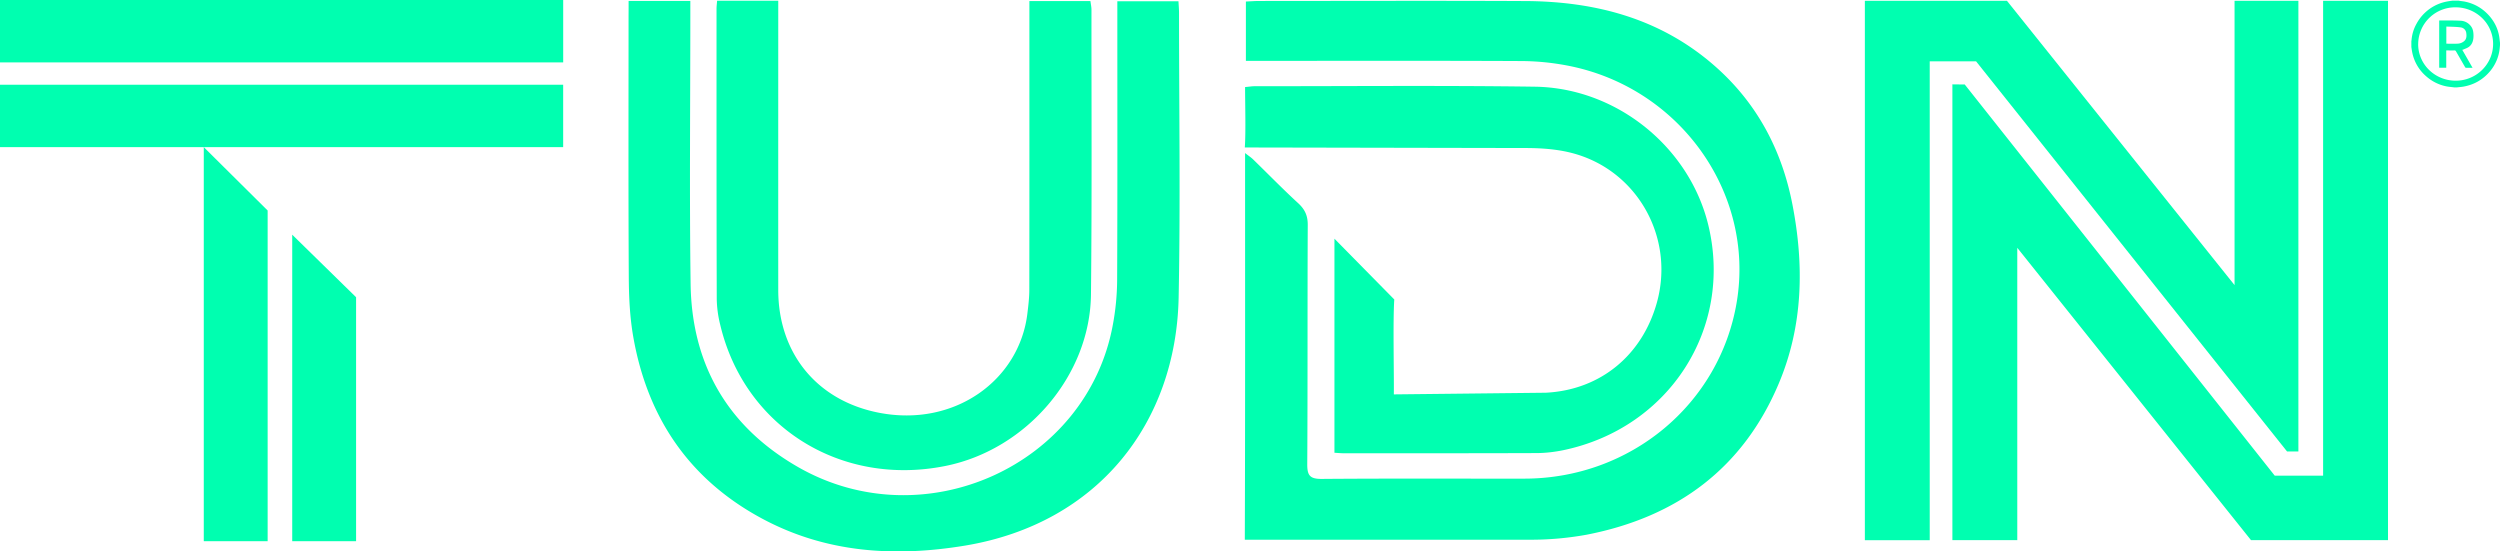 <?xml version="1.0" encoding="UTF-8" standalone="no"?>
<svg
   class="logo-sizes shrink-0 fill-mainHeader-logo-color group-hover:fill-mainHeader-logo-color-hover"
   fill="#000000"
   height="19.851"
   viewBox="0 0 90 19.851"
   width="90"
   version="1.1"
   id="svg4"
   sodipodi:docname="TUDN.svg"
   inkscape:version="1.4 (86a8ad7, 2024-10-11)"
   xmlns:inkscape="http://www.inkscape.org/namespaces/inkscape"
   xmlns:sodipodi="http://sodipodi.sourceforge.net/DTD/sodipodi-0.dtd"
   xmlns="http://www.w3.org/2000/svg"
   xmlns:svg="http://www.w3.org/2000/svg">
  <defs
     id="defs4" />
  <sodipodi:namedview
     id="namedview4"
     pagecolor="#ffffff"
     bordercolor="#000000"
     borderopacity="0.25"
     inkscape:showpageshadow="2"
     inkscape:pageopacity="0.0"
     inkscape:pagecheckerboard="0"
     inkscape:deskcolor="#d1d1d1"
     inkscape:zoom="4.5416667"
     inkscape:cx="63.633027"
     inkscape:cy="47.889908"
     inkscape:window-width="1377"
     inkscape:window-height="1211"
     inkscape:window-x="1986"
     inkscape:window-y="38"
     inkscape:window-maximized="0"
     inkscape:current-layer="svg4" />
  <path
     d="M 0,0 H 20.275 V 2.246 H 0 Z M 20.274,5.297 H 0 V 3.05 H 20.274 Z M 9.635,7.578 V 19.482 H 7.336 V 5.297 Z m 3.184,3.122 v 8.782 H 10.52 V 8.449 Z M 67.135,0.029 V 19.446 H 69.47 V 2.207 h 1.668 l 11.196,14.046 h 0.408 V 0.029 H 80.444 V 10.264 L 72.25,0.029 Z"
     id="path1"
     style="fill:#00ffb0;fill-opacity:1" />
  <path
     d="m 70.286,3.037 v 16.409 h 2.336 V 8.921 l 8.415,10.525 h 4.931 V 0.029 H 83.632 V 17.123 H 81.89 L 70.731,3.042 Z M 44.813,19.43 c 0.016,-4.327 0.01,-9.156 0.01,-13.483 V 5.51 c 0.134,0.105 0.22,0.16 0.291,0.23 0.542,0.527 1.07,1.07 1.627,1.581 0.24,0.223 0.34,0.449 0.338,0.777 -0.014,2.87 0,5.742 -0.018,8.613 -0.002,0.407 0.096,0.534 0.529,0.53 2.432,-0.02 4.864,-0.007 7.296,-0.01 3.807,-0.006 7.019,-2.679 7.635,-6.348 0.666,-3.964 -2.088,-7.79 -6.16,-8.535 A 9.026,9.026 0 0 0 54.793,2.198 C 51.653,2.183 48.511,2.191 45.37,2.191 H 44.852 V 0.055 c 0.173,-0.007 0.322,-0.02 0.472,-0.02 3.196,-0.001 6.392,-0.013 9.589,0.003 2.529,0.013 4.858,0.629 6.794,2.316 1.54,1.342 2.438,3.041 2.82,5.006 0.425,2.187 0.388,4.358 -0.489,6.441 -1.28,3.042 -3.648,4.81 -6.911,5.447 A 11.24,11.24 0 0 1 55.061,19.43 Z M 22.63,0.034 h 2.222 v 0.513 c 0,3.225 -0.034,6.45 0.01,9.674 0.04,2.882 1.317,5.134 3.877,6.598 4.535,2.591 10.39,-0.066 11.322,-5.118 a 9.091,9.091 0 0 0 0.156,-1.617 c 0.014,-3.17 0.007,-6.34 0.007,-9.511 V 0.045 h 2.201 c 0.007,0.138 0.02,0.281 0.02,0.424 0,3.415 0.053,6.832 -0.014,10.245 -0.09,4.482 -2.875,8.127 -7.69,8.928 -2.54,0.42 -5.01,0.262 -7.31,-0.975 -2.634,-1.416 -4.12,-3.648 -4.629,-6.515 C 22.674,11.435 22.64,10.695 22.636,9.964 22.618,6.834 22.628,3.704 22.628,0.575 22.63,0.412 22.63,0.25 22.63,0.035 Z"
     id="path2"
     style="fill:#00ffb0;fill-opacity:1" />
  <path
     d="m 25.817,0.027 h 2.2 v 0.495 c 0,3.306 -0.002,6.612 0,9.918 0,2.26 1.375,3.983 3.633,4.42 2.714,0.526 5.048,-1.172 5.336,-3.575 0.034,-0.282 0.069,-0.566 0.069,-0.85 0.005,-3.292 0.003,-6.585 0.003,-9.877 v -0.52 h 2.197 c 0.014,0.11 0.038,0.213 0.038,0.316 -0.002,3.415 0.019,6.83 -0.018,10.245 -0.031,2.92 -2.32,5.583 -5.228,6.173 -3.775,0.766 -7.25,-1.407 -8.12,-5.084 A 4.095,4.095 0 0 1 25.803,10.763 C 25.793,7.281 25.795,3.798 25.795,0.315 c 0,-0.082 0.011,-0.163 0.021,-0.288 z m 24.361,14.17 c 0.009,-0.776 -0.036,-2.644 0.016,-3.416 L 48.04,8.593 v 7.706 c 0.13,0.008 0.226,0.018 0.322,0.018 2.32,0 4.642,0.003 6.963,-0.006 0.316,-0.002 0.638,-0.04 0.948,-0.103 3.814,-0.794 6.126,-4.384 5.226,-8.104 C 60.82,5.297 58.199,3.162 55.253,3.121 51.89,3.073 48.526,3.105 45.163,3.104 c -0.094,0 -0.188,0.017 -0.34,0.03 0,0.572 0.03,1.625 -0.01,2.175 l 10.133,0.02 c 0.55,0.002 1.118,0.042 1.646,0.18 2.346,0.611 3.706,3.035 3.057,5.379 -0.52,1.88 -2.012,3.148 -3.999,3.25 l -5.472,0.06 z M 88.296,0.023 h 0.216 l 0.033,0.008 c 0.064,0.01 0.13,0.015 0.194,0.028 0.355,0.075 0.65,0.252 0.885,0.523 0.18,0.209 0.298,0.449 0.345,0.72 C 89.983,1.381 89.99,1.461 90,1.54 v 0.083 l -0.01,0.112 a 1.52,1.52 0 0 1 -0.344,0.824 c -0.25,0.3 -0.567,0.488 -0.956,0.558 -0.081,0.015 -0.165,0.02 -0.247,0.03 H 88.358 L 88.32,3.142 C 88.24,3.132 88.16,3.126 88.08,3.111 A 1.551,1.551 0 0 1 87.345,2.749 1.527,1.527 0 0 1 86.84,1.884 C 86.827,1.82 86.819,1.755 86.809,1.691 V 1.479 l 0.006,-0.03 C 86.832,1.239 86.89,1.04 86.995,0.855 A 1.57,1.57 0 0 1 88.1,0.053 c 0.063,-0.013 0.13,-0.02 0.196,-0.03 z m -1.242,1.558 c -0.004,0.73 0.597,1.32 1.345,1.324 0.743,0.004 1.35,-0.59 1.353,-1.319 C 89.755,0.86 89.153,0.268 88.41,0.264 a 1.331,1.331 0 0 0 -1.355,1.317 z"
     id="path3"
     style="fill:#00ffb0;fill-opacity:1" />
  <path
     d="M 88.065,1.816 V 2.439 H 87.811 V 0.74 c 0.007,-0.001 0.012,-0.004 0.017,-0.004 0.248,0.002 0.495,-0.003 0.742,0.01 a 0.49,0.49 0 0 1 0.4,0.22 c 0.06,0.09 0.073,0.195 0.076,0.3 0.003,0.171 -0.034,0.329 -0.174,0.427 -0.057,0.04 -0.126,0.06 -0.19,0.09 l -0.04,0.012 0.37,0.646 C 88.925,2.441 88.847,2.443 88.769,2.44 88.758,2.439 88.745,2.42 88.736,2.405 A 113.89,113.89 0 0 1 88.419,1.853 c -0.015,-0.027 -0.03,-0.039 -0.06,-0.038 -0.097,0.003 -0.193,0 -0.294,0 z m 0.002,-0.243 c 0.146,0 0.289,0.007 0.432,-0.003 a 0.38,0.38 0 0 0 0.18,-0.066 c 0.099,-0.067 0.13,-0.16 0.106,-0.32 a 0.23,0.23 0 0 0 -0.2,-0.198 C 88.415,0.963 88.242,0.964 88.068,0.956 v 0.617 z"
     id="path4"
     style="fill:#00ffb0;fill-opacity:1" />
</svg>
